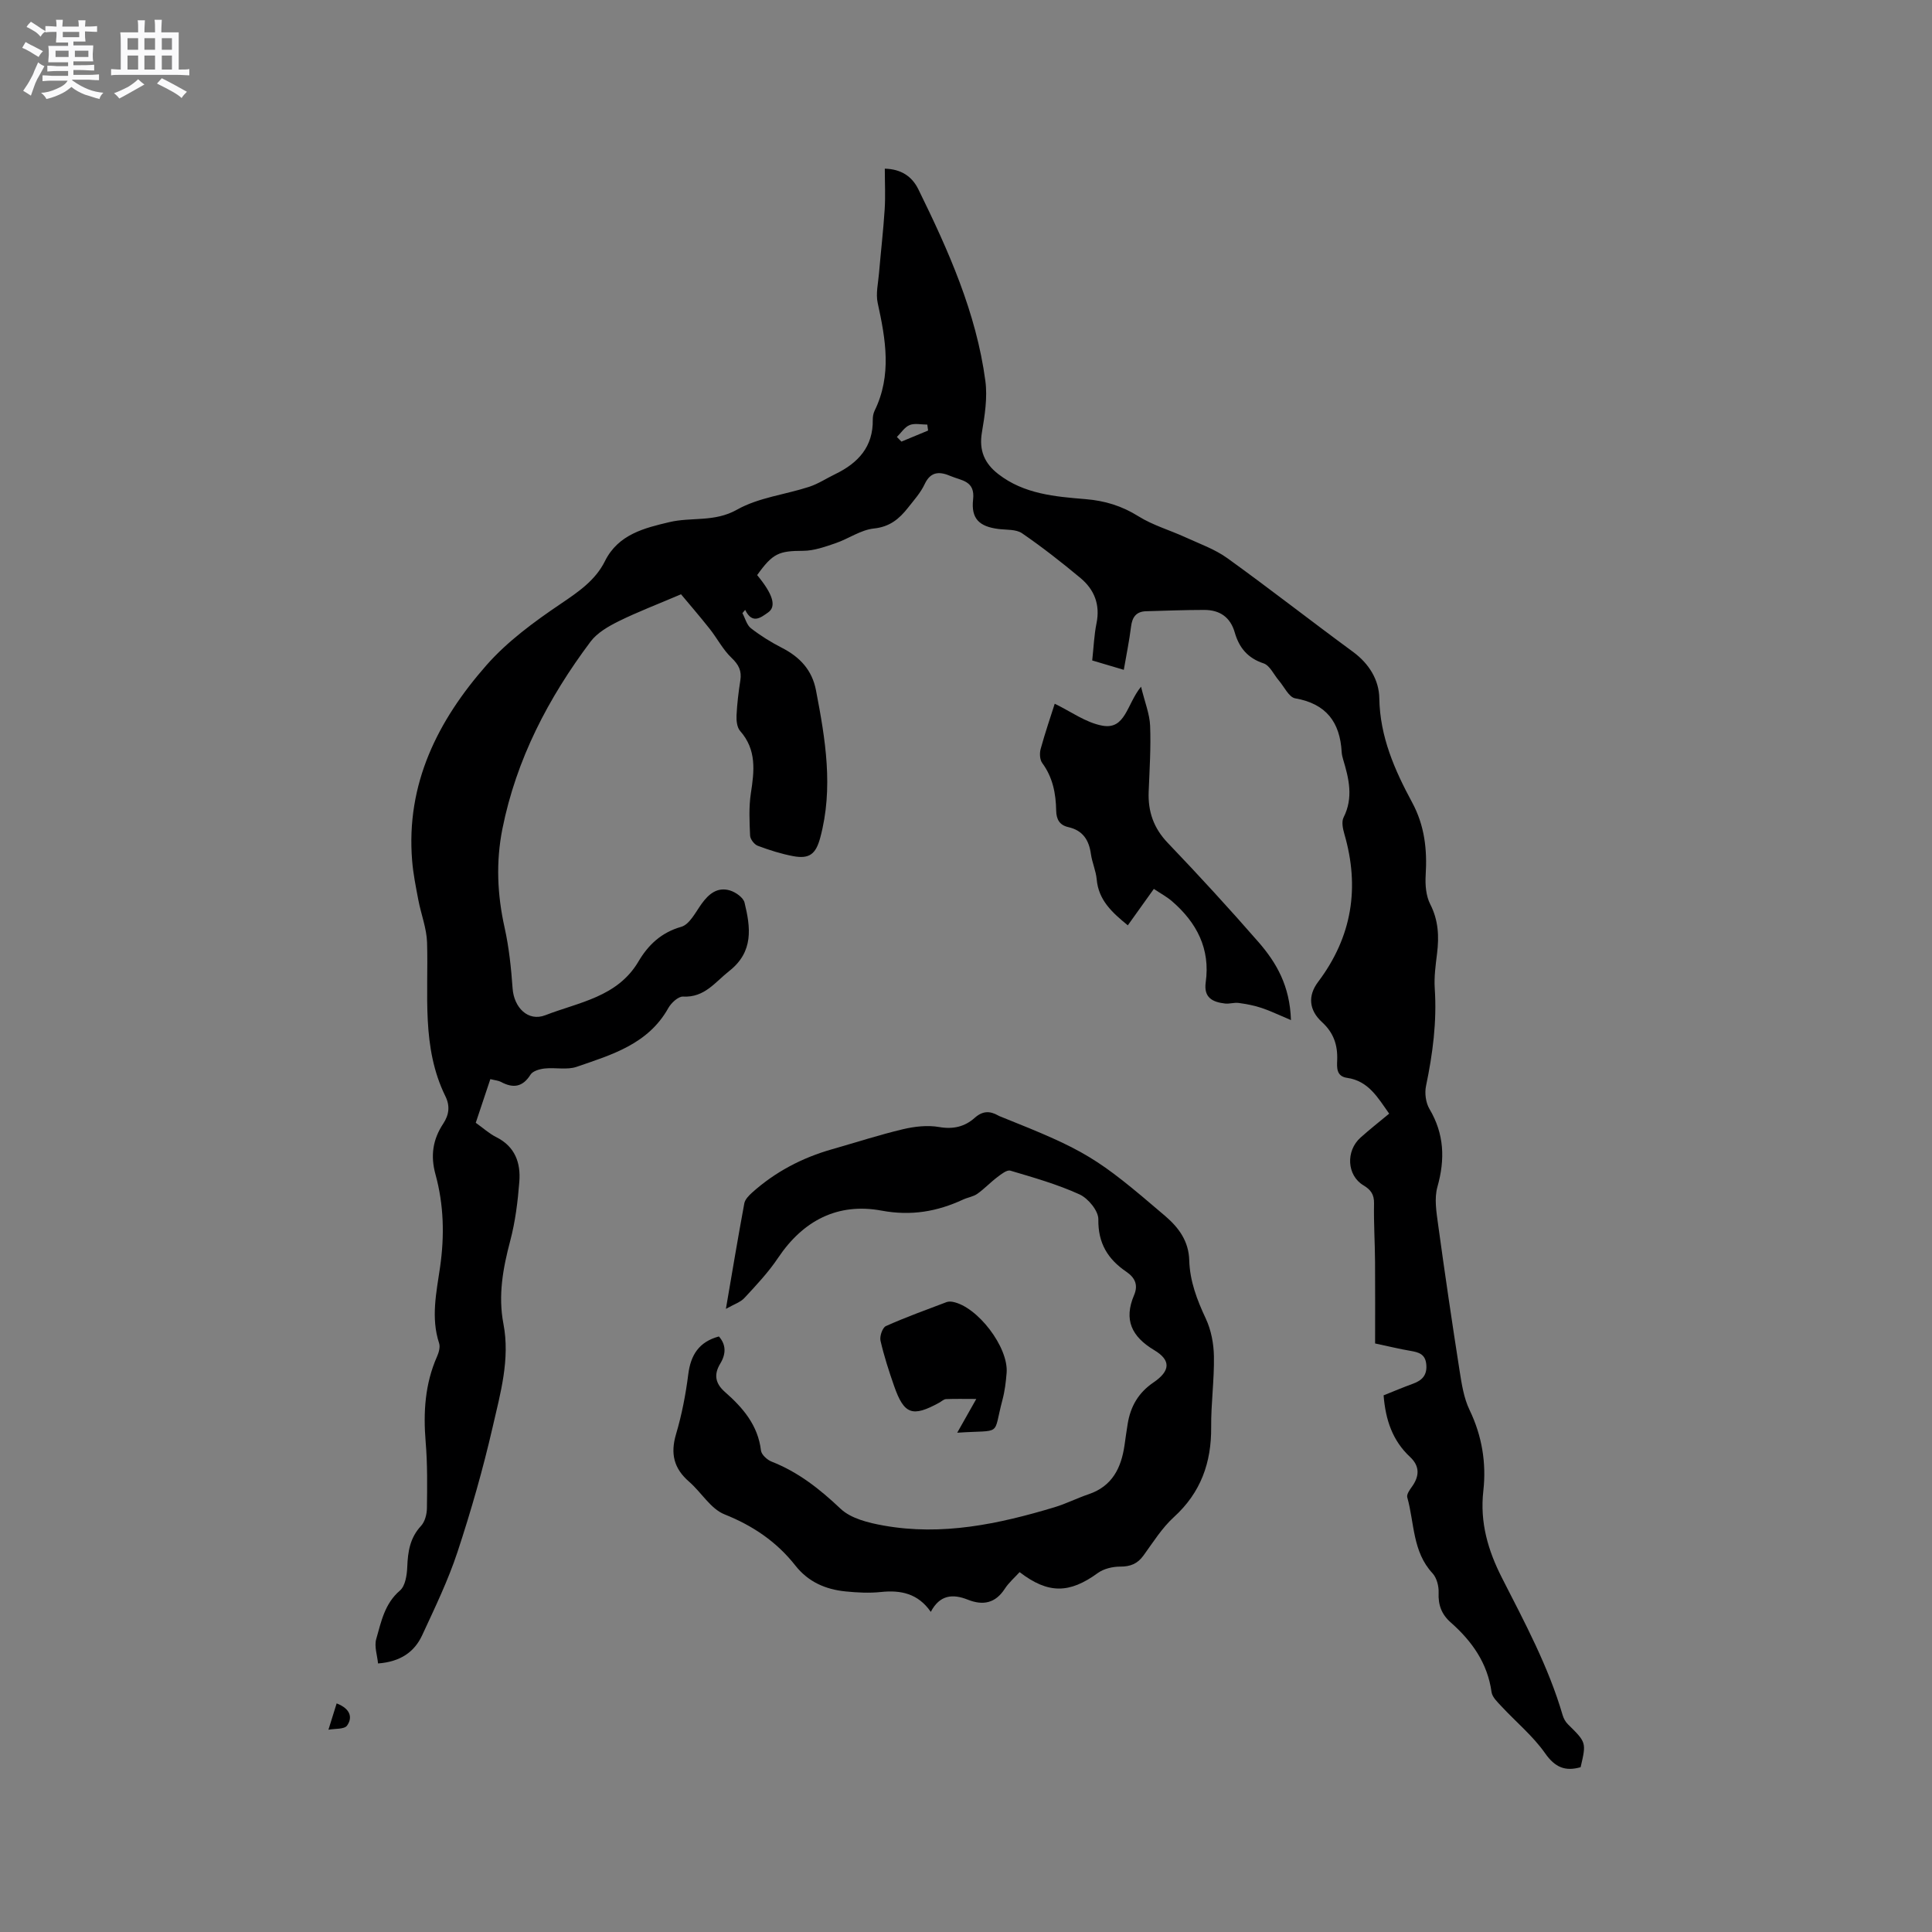 <svg enable-background="new 0 0 400 400" viewBox="0 0 400 400" xmlns="http://www.w3.org/2000/svg"><rect x="0" y="0" width="400" height="400" fill="#808080" stroke="none"/><path d="m6.8 9.5c.6.3 1.3.7 2.1 1.1-.4.4-.7.8-.9 1.2-.7-.4-1.3-.8-1.8-1.1s-1.1-.6-1.6-.8c.2-.4.5-.8.7-1.2.4.2.8.5 1.5.8zm.9 6.9c-.3.6-.5 1.1-.7 1.7s-.4 1.1-.6 1.7c-.6-.4-1.1-.7-1.6-1 .7-1 1.2-1.8 1.5-2.4.3-.5.6-1.1.8-1.7.3-.6.5-1.2.8-1.8.3.3.8.6 1.3.8-.7 1.3-1.2 2.2-1.5 2.7zm.1-11c.4.3 1 .7 1.7 1.1-.5.2-.8.6-1.1 1.1-.5-.6-1-1-1.4-1.2s-.9-.6-1.5-.8c.2-.4.5-.7.9-1.1.5.3.9.6 1.4.9zm10.5 13.1c1 .4 2 .6 3.1.7-.4.4-.7.8-.8 1.3-.9-.2-1.9-.6-3-.9-1-.4-2-.9-2.8-1.6-.5.4-1.1.9-1.9 1.3s-1.9.9-3.3 1.2c-.1-.3-.5-.8-1.1-1.3 1 0 2.1-.3 3.2-.8 1.2-.5 1.9-1 2.3-1.7h-3.2c-.4 0-1 0-2 .1v-1.2c1 0 1.7.1 2 .1h3.3v-1h-2.3c-.2 0-.9 0-2 .1v-1.2c1.2 0 1.9.1 2 .1h2.3v-.8h-4.1c0-.7.1-1.2.1-1.6 0-.5 0-1.1-.1-1.8h4.1v-.7h-2.5c0-.6.1-1.1.1-1.6v-.6h-.5c-.4 0-1 0-1.8.1v-1.3c1.2 0 1.9.1 2.1.1h.2c0-.3 0-.8-.1-1.4h1.4c0 .6-.1 1-.1 1.4h3.4c0-.4 0-.8-.1-1.3h1.5c0 .4-.1.9-.1 1.3.7 0 1.5 0 2.5-.1v1.2c-1 0-1.8-.1-2.5-.1v.6c0 .3 0 .8.1 1.5h-2.5v.8h4.1c0 .7-.1 1.3-.1 1.8s0 1 .1 1.5h-4.1v.8h1.4c.8 0 1.8 0 2.9-.1v1.2c-1 0-1.9-.1-2.8-.1h-1.5v1h3.2c.3 0 1 0 2.1-.1v1.2c-1.1 0-1.8-.1-2.1-.1h-3.4l-.1.1c1.4 1 2.4 1.5 3.4 1.9zm-4.1-6.7v-1.3h-2.7v1.3zm2.2-4.1v-1.1h-3.4v1.1zm1.9 4.1v-1.3h-2.8v1.3z" fill="#fafafb"/><path d="m37 6.7v2.3 5.4c1 0 1.8 0 2.2-.1v1.3c-.6 0-1.5-.1-2.5-.1h-11.9c-.7 0-1.3 0-1.8.1v-1.3c.5 0 1.1.1 2 .1v-5.2c0-1 0-1.8-.1-2.5h3.7c0-1.3 0-2.1-.1-2.5h1.5c0 .4-.1 1.3-.1 2.5h2.2c0-1.2 0-2.1-.1-2.6h1.5c0 .4-.1 1.3-.1 2.6zm-12.3 13.7c-.3-.4-.7-.8-1.1-1.1 1.1-.4 2.1-.9 2.9-1.3.8-.5 1.5-1 2.1-1.6.4.4.9.8 1.3 1.1-2.5 1.4-4.2 2.4-5.2 2.9zm3.9-10.1v-2.4h-2.2v2.4zm0 4.1v-2.9h-2.2v2.9zm3.5-4.1v-2.4h-2.2v2.4zm0 4.1v-2.9h-2.2v2.9zm.4 2.9 1-1.1c.6.3 1.4.7 2.5 1.3s2 1.1 2.7 1.5c-.4.4-.8.8-1.1 1.3-.8-.8-2.5-1.7-5.1-3zm3.1-7v-2.4h-2.1v2.4zm0 4.1v-2.9h-2.1v2.9z" fill="#fafafb"/><g fill="#000001"><path d="m156.76 119.07c3.26 3.93 4.05 6.48 2.27 7.73-1.49 1.04-3.26 2.53-4.75-.53-.19.22-.38.45-.57.67.57 1.06.89 2.45 1.76 3.13 1.99 1.55 4.17 2.9 6.41 4.05 3.71 1.9 6.25 4.58 7.06 8.8 1.95 10.13 3.65 20.24.88 30.52-.9 3.35-2.21 4.46-5.63 3.81-2.48-.47-4.93-1.25-7.3-2.14-.72-.27-1.55-1.35-1.59-2.1-.13-2.92-.28-5.91.16-8.78.71-4.61 1.22-9-2.23-12.9-.64-.73-.79-2.13-.74-3.2.12-2.43.41-4.86.79-7.27.31-1.98-.34-3.25-1.82-4.66-1.79-1.7-2.97-4.04-4.53-6.01-2.13-2.69-4.38-5.29-5.93-7.15-4.94 2.11-9.02 3.66-12.91 5.58-2.13 1.06-4.44 2.38-5.82 4.22-8.73 11.64-15.37 24.34-18.25 38.75-1.37 6.86-1.07 13.66.46 20.5.91 4.11 1.35 8.36 1.65 12.57.28 3.89 3.16 6.94 6.8 5.52 6.92-2.69 14.91-3.74 19.26-11.12 2-3.39 4.69-5.99 8.85-7.17 1.73-.49 2.97-3.03 4.23-4.78 1.49-2.07 3.29-3.52 5.86-2.75 1.19.36 2.77 1.47 3.02 2.52 1.25 5.13 1.92 10.15-3.15 14.14-2.95 2.32-5.12 5.55-9.58 5.31-.99-.05-2.46 1.31-3.06 2.39-4.17 7.46-11.71 9.65-18.96 12.15-2 .69-4.42.11-6.62.35-1.04.11-2.46.51-2.93 1.26-1.65 2.62-3.61 2.87-6.13 1.52-.54-.29-1.2-.33-2.2-.58-1.01 3.02-1.99 5.95-3.02 9.04 1.51 1.07 2.78 2.24 4.26 2.98 3.9 1.95 5.07 5.35 4.76 9.24-.32 4.09-.83 8.24-1.88 12.2-1.51 5.7-2.54 11.32-1.41 17.21 1.4 7.31-.62 14.36-2.22 21.32-2.01 8.75-4.49 17.42-7.3 25.94-1.95 5.89-4.68 11.54-7.3 17.2-1.61 3.48-4.51 5.5-9.14 5.85-.16-1.69-.81-3.52-.38-5.04 1.03-3.58 1.73-7.34 4.92-10.06 1.11-.95 1.44-3.21 1.51-4.89.12-3.17.56-6.02 2.85-8.49.81-.87 1.21-2.44 1.22-3.69.06-4.56.12-9.14-.26-13.67-.51-6.12-.16-12.03 2.36-17.72.37-.83.68-1.96.42-2.75-1.73-5.28-.55-10.55.2-15.73.94-6.52.78-12.94-.95-19.22-1.07-3.9-.54-7.25 1.6-10.49 1.21-1.83 1.45-3.66.46-5.67-5-10.17-3.48-21.1-3.8-31.84-.09-2.96-1.25-5.87-1.81-8.82-.51-2.69-1.06-5.39-1.28-8.11-1.31-15.92 5.31-29.03 15.38-40.48 4.34-4.94 9.87-8.99 15.36-12.7 3.68-2.49 7.2-4.87 9.18-8.86 2.77-5.58 8.25-6.86 13.34-8.07 4.56-1.09 9.33.06 14-2.58 4.45-2.51 9.96-3.11 14.94-4.73 1.89-.62 3.61-1.77 5.42-2.64 4.72-2.29 7.84-5.65 7.75-11.26-.01-.62.11-1.3.38-1.86 3.59-7.34 2.29-14.77.64-22.29-.43-1.95.1-4.12.27-6.18.37-4.4.89-8.79 1.17-13.19.18-2.74.03-5.5.03-8.45 3.33.09 5.6 1.54 6.95 4.28 6.22 12.67 11.98 25.53 13.87 39.67.46 3.47-.13 7.17-.72 10.68-.62 3.7.53 6.38 3.39 8.6 5.33 4.14 11.75 4.67 18.06 5.19 4.03.33 7.52 1.4 10.96 3.55 2.99 1.87 6.51 2.87 9.75 4.36 2.94 1.35 6.08 2.45 8.67 4.32 8.77 6.32 17.29 12.99 26.01 19.39 3.33 2.45 5.38 5.81 5.44 9.61.13 7.97 3.18 14.86 6.8 21.57 2.59 4.8 3.13 9.77 2.8 15.06-.12 2 .06 4.29.95 6.02 1.69 3.32 1.84 6.64 1.41 10.17-.3 2.42-.64 4.88-.48 7.29.46 6.84-.42 13.5-1.81 20.17-.31 1.49-.05 3.45.71 4.74 3.08 5.2 3.26 10.43 1.65 16.15-.68 2.41-.2 5.24.15 7.82 1.38 10.07 2.86 20.12 4.43 30.16.44 2.79.88 5.73 2.09 8.23 2.58 5.36 3.48 11 2.84 16.7-.75 6.57.98 12.38 3.85 18.02 4.71 9.24 9.63 18.38 12.56 28.41.2.68.58 1.4 1.08 1.89 3.84 3.79 3.85 3.77 2.65 8.91-3.17.9-5.28.07-7.35-2.88-2.51-3.58-6.01-6.46-9.02-9.7-.82-.89-1.92-1.9-2.07-2.97-.83-6.02-4.07-10.55-8.45-14.42-1.9-1.67-2.62-3.62-2.51-6.16.06-1.34-.39-3.07-1.26-4.02-4.17-4.48-3.74-10.42-5.23-15.72-.17-.59.47-1.52.93-2.15 1.6-2.2 1.71-4.28-.35-6.21-3.63-3.38-5.08-7.67-5.48-12.76 2.03-.81 4.06-1.67 6.12-2.42 1.93-.7 2.94-1.85 2.71-4.05-.22-2.1-1.6-2.45-3.27-2.74-2.19-.37-4.35-.9-7.32-1.53 0-5.55.03-11.23-.01-16.9-.03-4.03-.29-8.06-.21-12.08.04-1.87-.68-2.85-2.19-3.76-3.43-2.04-3.71-7.11-.6-9.89 1.89-1.69 3.88-3.26 5.92-4.95-2.34-3.31-4.28-6.78-8.7-7.41-2.27-.32-2.12-2.15-2.06-3.67.12-3.15-.75-5.69-3.16-7.89-2.67-2.45-2.97-5.42-.79-8.31 7.03-9.33 8.66-19.52 5.43-30.64-.31-1.08-.61-2.51-.16-3.4 2.06-4.07 1.12-8.01-.08-11.99-.15-.5-.28-1.03-.31-1.56-.35-6.2-3.21-10-9.63-11.12-1.3-.23-2.27-2.4-3.38-3.69-1.05-1.22-1.86-3.12-3.17-3.55-3.3-1.09-5.06-3.27-5.95-6.37-.92-3.22-3.13-4.69-6.32-4.69-4.02 0-8.03.16-12.05.27-2.05.06-2.87 1.23-3.11 3.19-.36 2.92-.96 5.8-1.5 8.94-2.29-.68-4.29-1.27-6.54-1.94.3-2.69.39-5.23.89-7.69.79-3.87-.45-6.98-3.31-9.37-3.9-3.25-7.92-6.4-12.1-9.27-1.25-.86-3.23-.68-4.89-.89-3.95-.5-5.7-2.11-5.25-6.11.45-3.9-2.44-3.9-4.61-4.83-2.19-.94-4.13-1.11-5.42 1.66-.84 1.79-2.24 3.34-3.48 4.92-1.8 2.28-3.76 3.92-7.03 4.26-2.72.28-5.25 2.13-7.95 3.05-2.17.74-4.45 1.56-6.69 1.57-4.99.02-6.28.47-9.53 5.03zm28.93-28.6c.31.32.63.64.94.96 1.84-.76 3.68-1.53 5.52-2.29-.05-.41-.11-.82-.16-1.23-1.23 0-2.6-.33-3.66.09-1.04.43-1.77 1.62-2.64 2.47z"/><path d="m150.29 270.99c1.32-7.7 2.5-14.78 3.81-21.84.15-.82.93-1.61 1.6-2.22 4.81-4.32 10.39-7.24 16.6-9 4.89-1.39 9.73-2.97 14.66-4.14 2.41-.57 5.08-.87 7.49-.45 2.92.51 5.31-.08 7.35-1.9 1.64-1.46 3.13-1.47 4.86-.49.18.1.38.19.58.26 17.61 7.04 19.79 8.38 34 20.55 2.85 2.44 4.87 5.24 4.98 9.17.12 4.31 1.61 8.2 3.43 12.08 1.11 2.37 1.64 5.2 1.68 7.83.08 4.86-.61 9.74-.57 14.61.06 7.38-2.14 13.57-7.72 18.65-2.47 2.25-4.31 5.22-6.3 7.96-1.24 1.71-2.72 2.3-4.83 2.29-1.55 0-3.38.43-4.61 1.32-5.86 4.27-10.27 4.38-16.2-.18-1.02 1.12-2.23 2.16-3.07 3.45-1.95 3.01-4.52 3.5-7.64 2.26-3.14-1.25-5.82-1.02-7.68 2.52-2.64-3.81-6.21-4.55-10.35-4.11-2.4.25-4.87.12-7.27-.12-4.13-.41-7.72-1.94-10.41-5.35-3.87-4.92-8.77-8.25-14.68-10.61-2.88-1.15-4.8-4.57-7.33-6.76-3.15-2.73-3.9-5.79-2.71-9.82 1.2-4.04 2.01-8.24 2.54-12.43.51-4 2.22-6.71 6.34-7.82 1.51 1.7 1.5 3.62.27 5.64-1.35 2.24-1.03 4.09.99 5.86 3.7 3.25 6.83 6.87 7.45 12.11.1.86 1.28 1.94 2.2 2.3 5.53 2.17 9.97 5.68 14.27 9.75 2.16 2.05 5.8 2.93 8.93 3.49 12.1 2.17 23.8-.31 35.34-3.78 2.42-.73 4.71-1.9 7.11-2.71 4.88-1.65 6.74-5.45 7.42-10.14.21-1.47.41-2.94.65-4.4.58-3.61 2.21-6.47 5.35-8.6 3.49-2.37 3.66-4.59.16-6.68-4.71-2.82-6.35-6.3-4.18-11.4.9-2.11.18-3.62-1.61-4.84-3.82-2.6-5.87-5.9-5.79-10.85.03-1.75-2.11-4.35-3.89-5.16-4.58-2.09-9.48-3.48-14.33-4.92-.71-.21-1.89.73-2.69 1.34-1.44 1.08-2.68 2.42-4.15 3.46-.84.59-1.98.74-2.93 1.18-5.39 2.5-10.77 3.43-16.87 2.3-9.09-1.69-16.26 2.04-21.45 9.78-1.98 2.96-4.46 5.6-6.89 8.22-.83.95-2.23 1.38-3.91 2.34z"/><path d="m267.28 211.2c-2.51-1.05-4.26-1.91-6.09-2.52-1.52-.51-3.14-.81-4.73-1.03-.92-.13-1.91.23-2.83.12-2.54-.3-4.45-1.17-4-4.39.98-6.93-1.86-12.37-6.98-16.79-1.09-.94-2.39-1.63-3.76-2.55-1.88 2.62-3.58 5.01-5.39 7.54-3.25-2.66-6.06-5.19-6.44-9.52-.16-1.77-.95-3.48-1.2-5.25-.4-2.89-1.67-4.88-4.66-5.56-1.79-.4-2.5-1.56-2.53-3.43-.06-3.52-.7-6.88-2.89-9.85-.51-.69-.57-2.02-.32-2.92.92-3.35 2.05-6.65 2.91-9.35 3.29 1.58 6.42 3.91 9.85 4.54 4.82.89 5.05-4.43 8.02-8.07.79 3.25 1.78 5.65 1.88 8.09.18 4.54-.12 9.1-.3 13.65-.16 4.11 1.02 7.54 3.96 10.61 6.44 6.73 12.74 13.6 18.86 20.62 3.61 4.18 6.41 8.92 6.64 16.06z"/><path d="m198.18 296.63c1.32-2.33 2.38-4.21 3.95-6.99-2.43 0-4.36-.05-6.27.03-.47.02-.93.48-1.39.73-5.56 3.06-7.29 2.46-9.35-3.43-1.08-3.09-2.09-6.21-2.82-9.39-.21-.91.4-2.71 1.12-3.03 4.1-1.84 8.34-3.36 12.55-4.96.37-.14.85-.13 1.26-.06 5.14.96 11.6 9.4 11.18 14.7-.15 1.89-.38 3.8-.87 5.63-2.05 7.69.16 6.12-9.36 6.77z"/><path d="m69.7 352.67c3.07 1.19 3.23 3.1 2.15 4.6-.57.79-2.52.6-3.85.85.56-1.8 1.12-3.59 1.7-5.45z"/></g></svg>